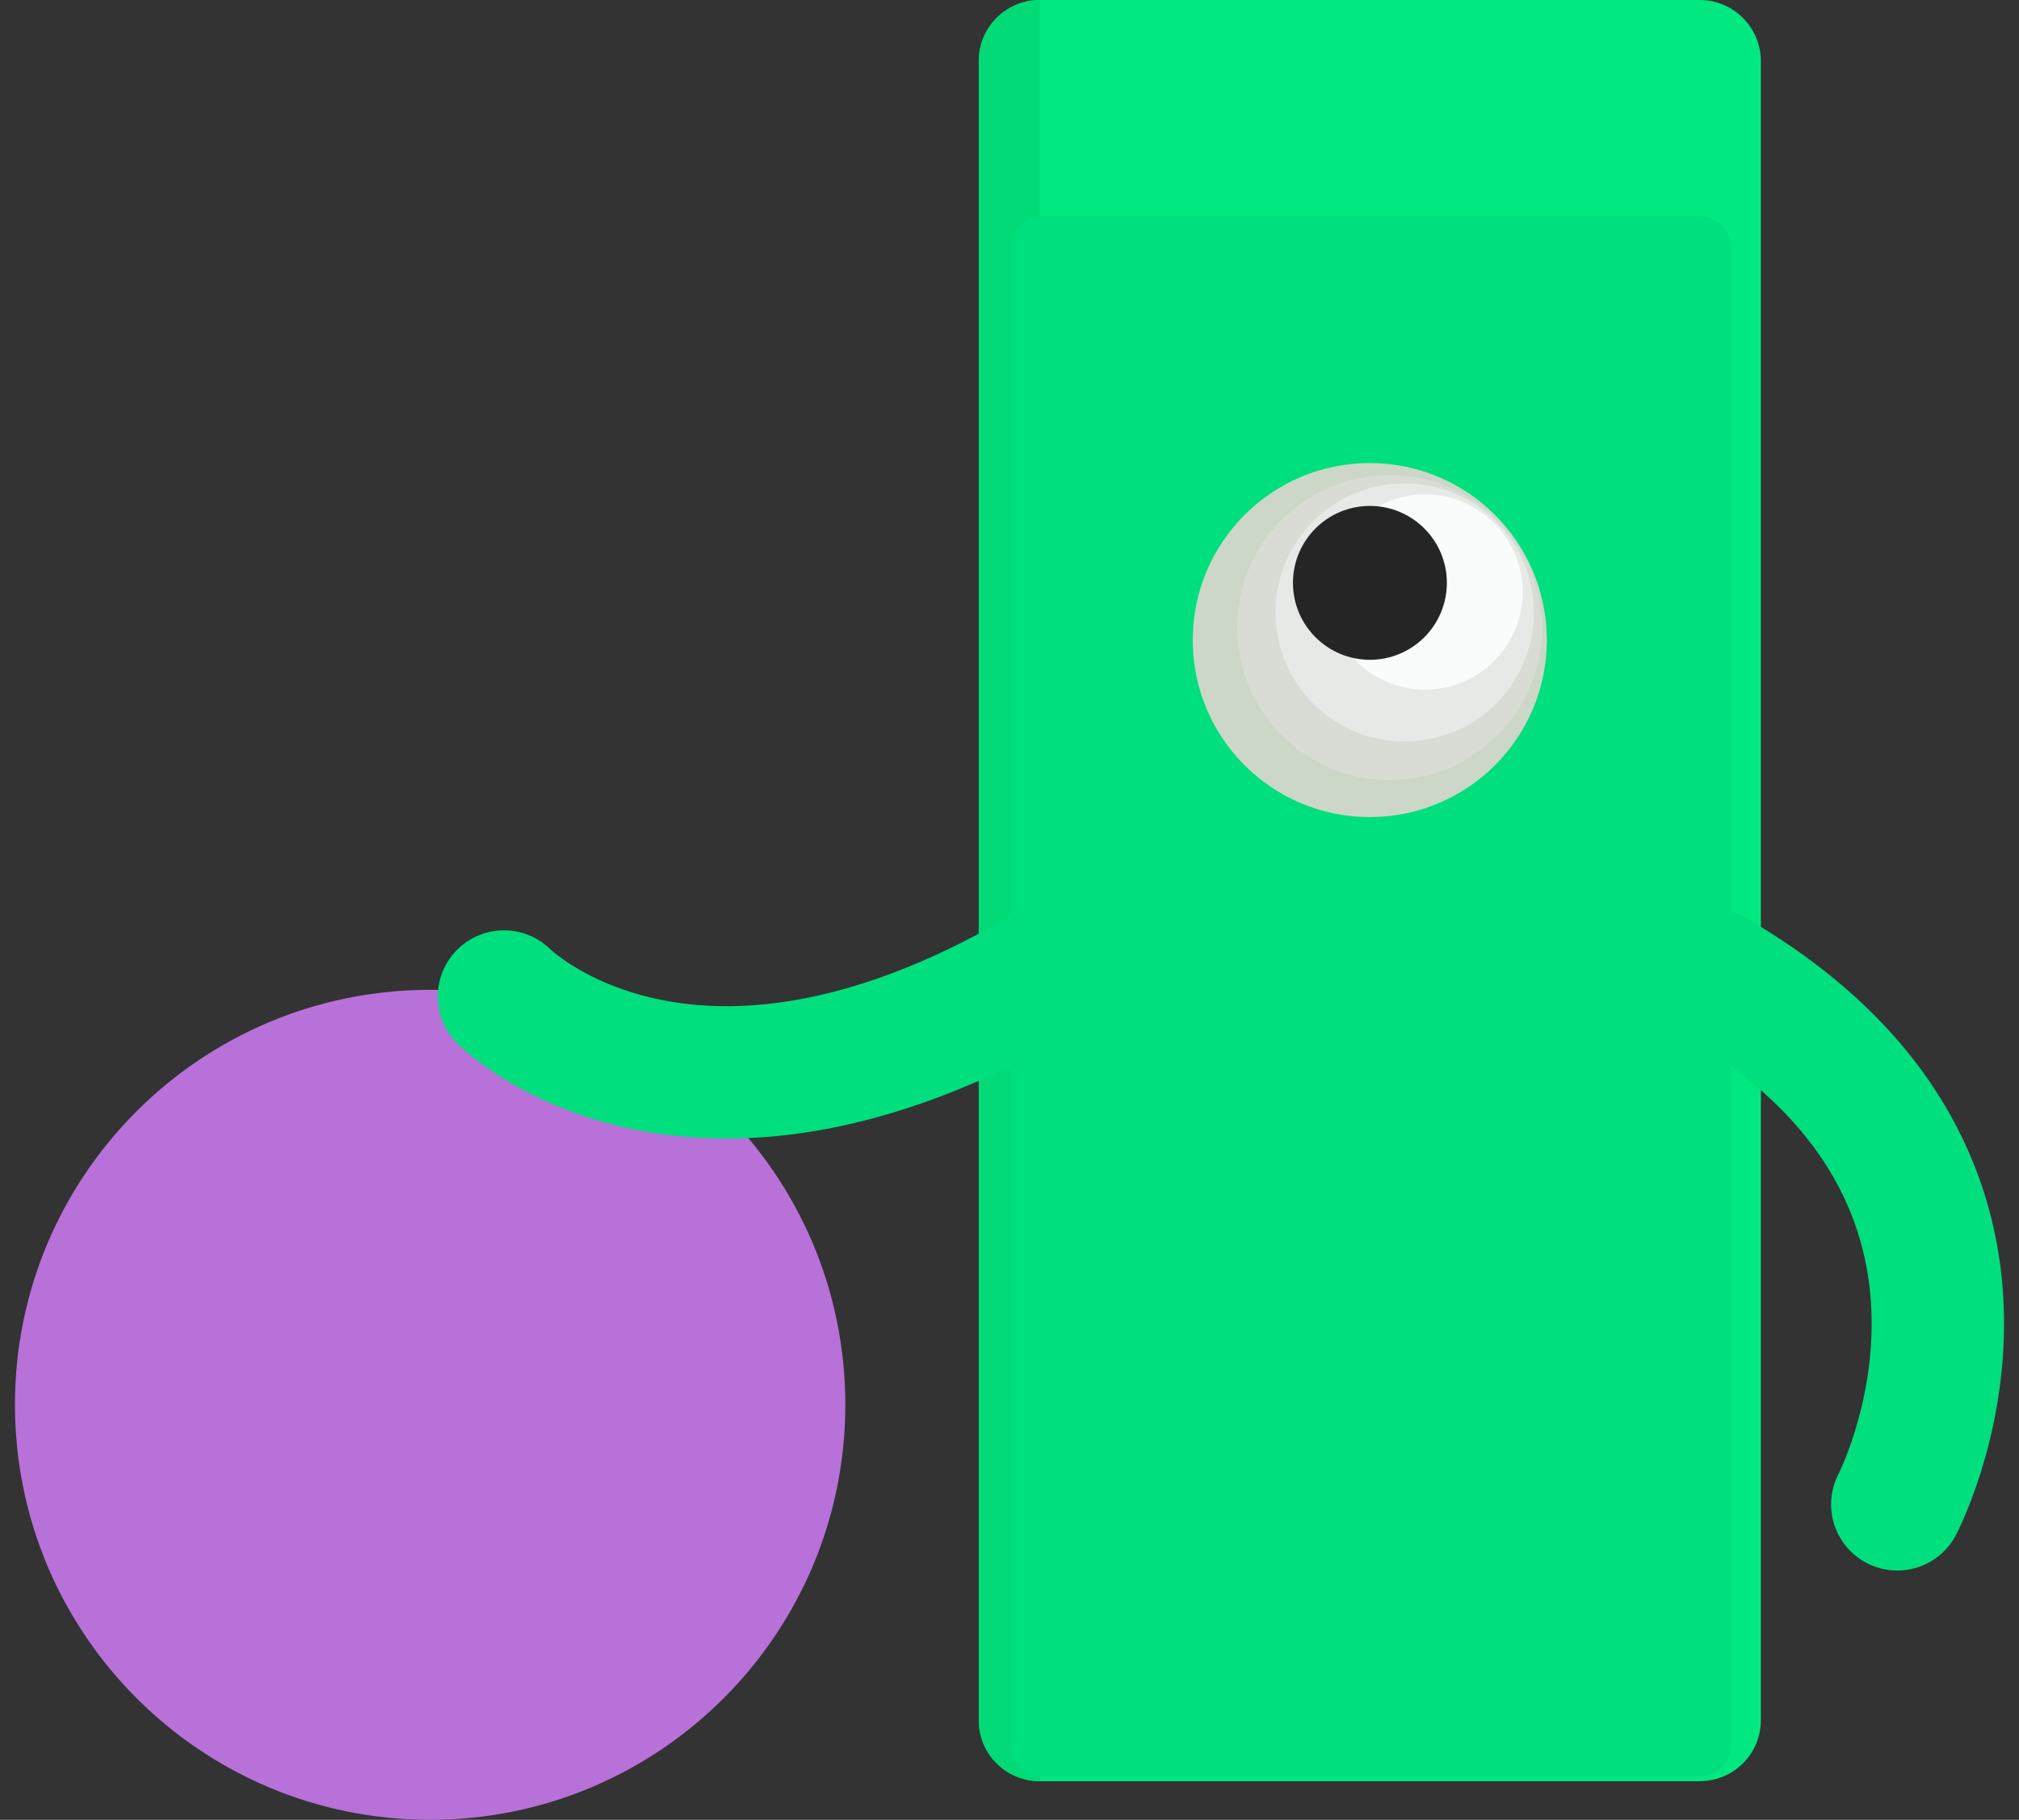 <?xml version="1.0" encoding="utf-8"?>
<!-- Generator: Adobe Illustrator 16.0.0, SVG Export Plug-In . SVG Version: 6.00 Build 0)  -->
<!DOCTYPE svg PUBLIC "-//W3C//DTD SVG 1.1//EN" "http://www.w3.org/Graphics/SVG/1.1/DTD/svg11.dtd">
<svg version="1.1" id="Layer_1" xmlns="http://www.w3.org/2000/svg" xmlns:xlink="http://www.w3.org/1999/xlink" x="0px" y="0px"
	 width="61px" height="54.992px" viewBox="0 0 61 54.992" enable-background="new 0 0 61 54.992" xml:space="preserve">
<rect x="0" y="0" width="61" height="54.992" fill="#333333" stroke="none"/>
<path fill-rule="evenodd" clip-rule="evenodd" fill="#01E881" d="M29.571,51.982c0,1.021,0.826,1.842,1.846,1.842h19.937
	c1.019,0,1.847-0.82,1.847-1.842V1.848C53.2,0.826,52.372,0,51.353,0H31.417c-1.02,0-1.846,0.826-1.846,1.848V51.982z"/>
<path fill-rule="evenodd" clip-rule="evenodd" fill="#01DA76" d="M29.571,51.982c0,1.021,0.826,1.842,1.846,1.842V0
	c-1.02,0-1.846,0.826-1.846,1.848V51.982z"/>
<path fill-rule="evenodd" clip-rule="evenodd" fill="#00DF7E" d="M51.348,6.534H41.62h-0.425h-9.728
	c-0.522,0-0.939,0.422-0.939,0.939v20.182v3.532v21.549c0,0.521,0.417,0.947,0.939,0.947h9.728h0.425h9.729
	c0.516,0,0.939-0.426,0.939-0.947V31.188v-3.532V7.474C52.288,6.956,51.864,6.534,51.348,6.534z"/>
<circle fill-rule="evenodd" clip-rule="evenodd" fill="#CCD7C8" cx="41.385" cy="19.342" r="5.349"/>
<path fill-rule="evenodd" clip-rule="evenodd" fill="#D9DCD5" d="M37.376,18.964c0,2.546,2.063,4.608,4.603,4.608
	c2.547,0,4.609-2.063,4.609-4.608s-2.063-4.604-4.609-4.604C39.44,14.36,37.376,16.418,37.376,18.964z"/>
<path fill-rule="evenodd" clip-rule="evenodd" fill="#E7E9E7" d="M38.538,18.507c0,2.153,1.746,3.899,3.898,3.899
	c2.158,0,3.904-1.746,3.904-3.899s-1.746-3.898-3.904-3.898C40.284,14.608,38.538,16.354,38.538,18.507z"/>
<path fill-rule="evenodd" clip-rule="evenodd" fill="#FAFCFC" d="M40.11,17.889c0,1.631,1.319,2.95,2.944,2.95
	c1.631,0,2.951-1.319,2.951-2.95c0-1.625-1.32-2.95-2.951-2.95C41.429,14.938,40.11,16.264,40.11,17.889z"/>
<circle fill-rule="evenodd" clip-rule="evenodd" fill="#242524" cx="41.389" cy="17.613" r="2.325"/>
<path fill="#B871D9" d="M25.54,42.447c0,6.924-5.615,12.545-12.544,12.545S0.452,49.371,0.452,42.447
	c0-6.926,5.615-12.536,12.544-12.536S25.54,35.521,25.54,42.447z"/>
<path fill="none" stroke="#00DF7E" stroke-width="4" stroke-linecap="round" stroke-miterlimit="10" d="M15.227,30.113
	c0,0,5.506,5.559,16.189-0.636"/>
<path fill="none" stroke="#00DF7E" stroke-width="4" stroke-linecap="round" stroke-miterlimit="10" d="M57.323,45.459
	c0,0,5.118-9.787-5.565-15.981"/>
</svg>
